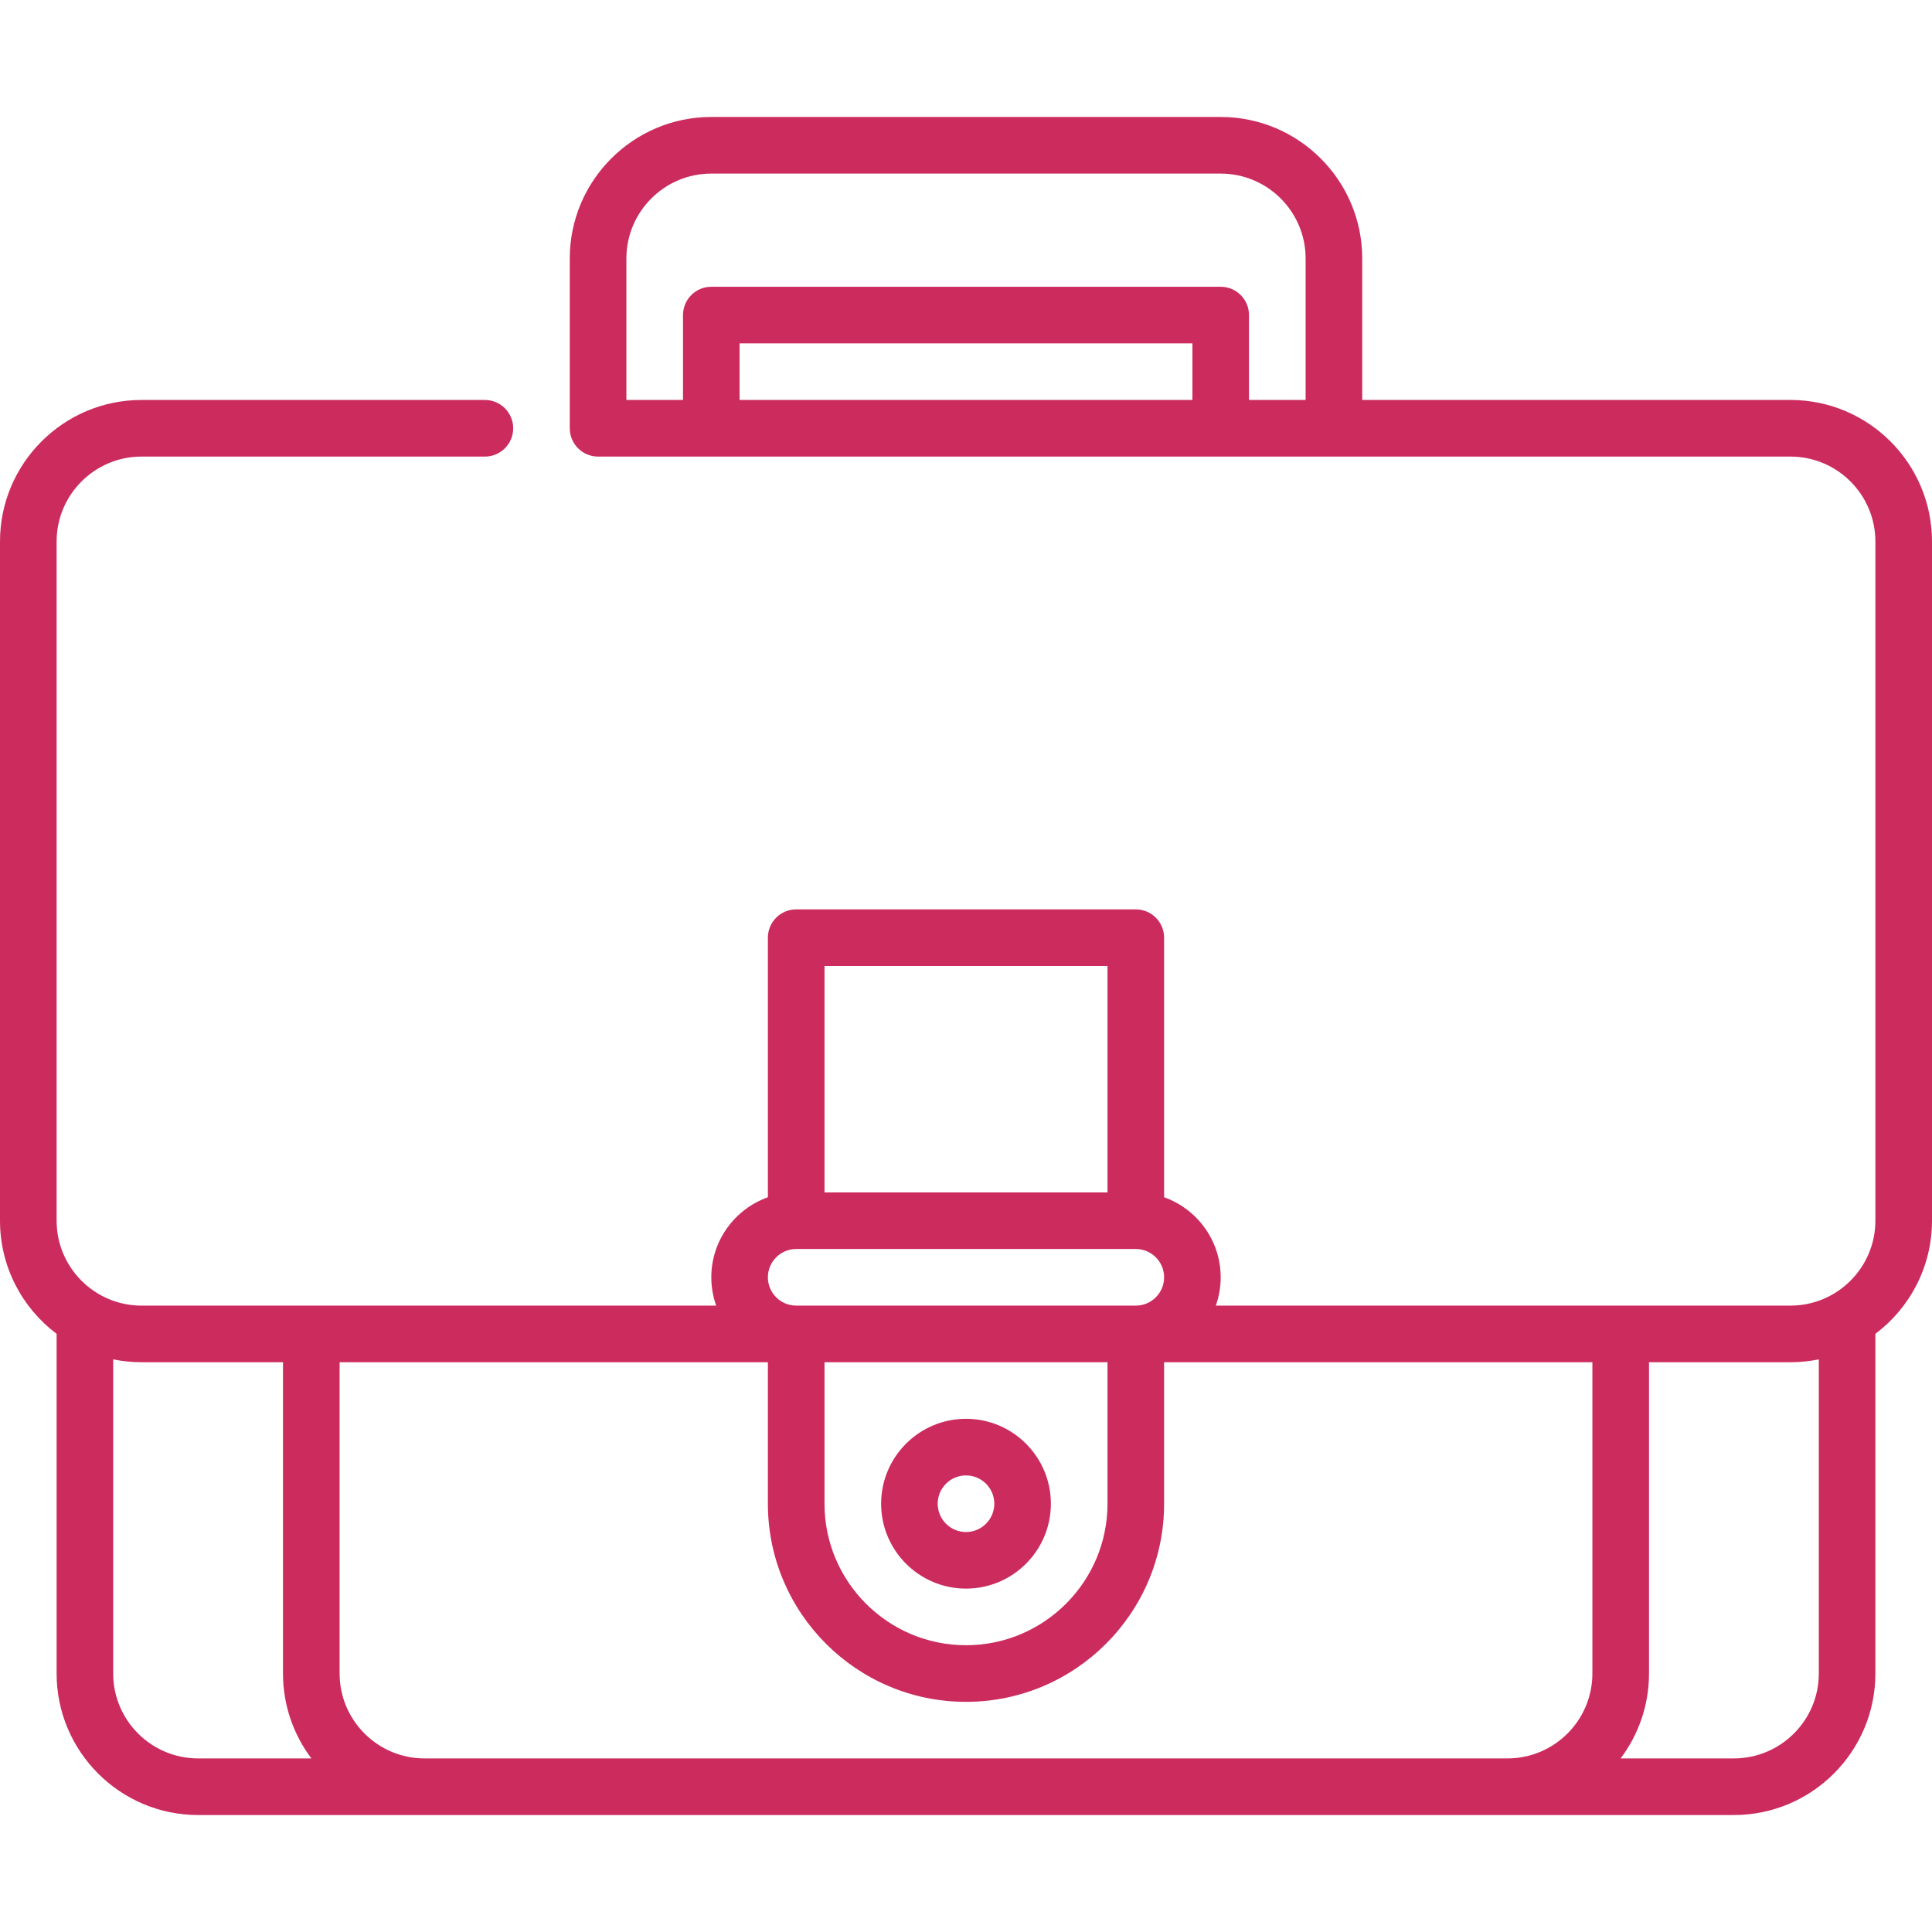 <svg width="46" height="46" viewBox="0 0 46 46" fill="none" xmlns="http://www.w3.org/2000/svg">
<path d="M42.631 9.523H32.434V6.154C32.434 4.297 30.922 2.785 29.064 2.785H16.936C15.078 2.785 13.566 4.297 13.566 6.154V10.197C13.566 10.569 13.868 10.871 14.24 10.871H42.631C43.745 10.871 44.652 11.778 44.652 12.893V29.064C44.652 30.179 43.745 31.086 42.631 31.086H28.948C29.023 30.875 29.064 30.648 29.064 30.412C29.064 29.534 28.501 28.785 27.717 28.506V22.326C27.717 21.954 27.415 21.652 27.043 21.652H18.957C18.585 21.652 18.283 21.954 18.283 22.326V28.506C17.499 28.785 16.936 29.534 16.936 30.412C16.936 30.648 16.977 30.875 17.052 31.086H3.369C2.254 31.086 1.348 30.179 1.348 29.064V12.893C1.348 11.778 2.254 10.871 3.369 10.871H11.545C11.917 10.871 12.219 10.569 12.219 10.197C12.219 9.825 11.917 9.523 11.545 9.523H3.369C1.511 9.523 0 11.035 0 12.893V29.064C0 30.164 0.53 31.143 1.348 31.758V39.846C1.348 41.703 2.859 43.215 4.717 43.215H41.283C43.141 43.215 44.652 41.703 44.652 39.846V31.758C45.47 31.143 46 30.164 46 29.064V12.893C46 11.035 44.489 9.523 42.631 9.523ZM28.391 9.523H17.609V8.176H28.391V9.523ZM31.086 9.523H29.738V7.502C29.738 7.13 29.437 6.828 29.064 6.828H16.936C16.563 6.828 16.262 7.13 16.262 7.502V9.523H14.914V6.154C14.914 5.04 15.821 4.133 16.936 4.133H29.064C30.179 4.133 31.086 5.04 31.086 6.154V9.523ZM26.369 23V28.391H19.631V23H26.369ZM18.283 30.412C18.283 30.041 18.585 29.738 18.957 29.738H27.043C27.415 29.738 27.717 30.041 27.717 30.412C27.717 30.784 27.415 31.086 27.043 31.086H18.957C18.585 31.086 18.283 30.784 18.283 30.412ZM19.631 32.434H26.369V35.803C26.369 37.66 24.858 39.172 23 39.172C21.142 39.172 19.631 37.66 19.631 35.803V32.434ZM2.695 39.846V32.366C2.913 32.41 3.138 32.434 3.369 32.434H6.738V39.846C6.738 40.604 6.99 41.304 7.414 41.867H4.717C3.602 41.867 2.695 40.96 2.695 39.846ZM10.107 41.867C8.993 41.867 8.086 40.96 8.086 39.846V32.434H18.283V35.803C18.283 38.404 20.399 40.52 23 40.52C25.601 40.52 27.717 38.404 27.717 35.803V32.434H37.914V39.846C37.914 40.96 37.007 41.867 35.893 41.867H10.107ZM43.305 39.846C43.305 40.96 42.398 41.867 41.283 41.867H38.586C39.01 41.304 39.262 40.604 39.262 39.846V32.434H42.631C42.862 32.434 43.087 32.41 43.305 32.366V39.846Z" fill="#CC2B5E"/>
<path d="M23 37.824C24.115 37.824 25.021 36.917 25.021 35.803C25.021 34.688 24.115 33.781 23 33.781C21.885 33.781 20.979 34.688 20.979 35.803C20.979 36.917 21.885 37.824 23 37.824ZM23 35.129C23.372 35.129 23.674 35.431 23.674 35.803C23.674 36.174 23.372 36.477 23 36.477C22.628 36.477 22.326 36.174 22.326 35.803C22.326 35.431 22.628 35.129 23 35.129Z" fill="#CC2B5E"/>
</svg>
